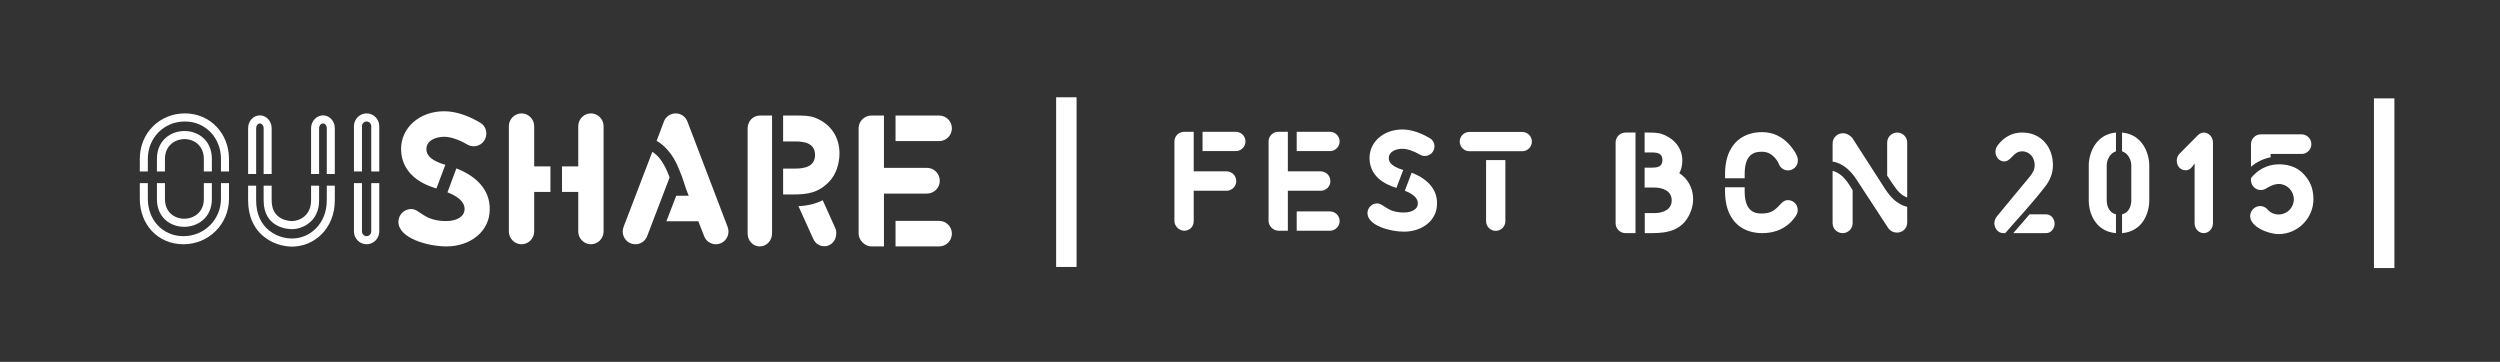 <?xml version="1.0" encoding="UTF-8" standalone="no"?>
<!-- Created with Inkscape (http://www.inkscape.org/) -->

<svg
   xmlns:dc="http://purl.org/dc/elements/1.1/"
   xmlns:cc="http://creativecommons.org/ns#"
   xmlns:rdf="http://www.w3.org/1999/02/22-rdf-syntax-ns#"
   xmlns:svg="http://www.w3.org/2000/svg"
   xmlns="http://www.w3.org/2000/svg"
   xmlns:sodipodi="http://sodipodi.sourceforge.net/DTD/sodipodi-0.dtd"
   xmlns:inkscape="http://www.inkscape.org/namespaces/inkscape"
   id="svg2"
   version="1.1"
   inkscape:version="0.91 r13725"
   xml:space="preserve"
   width="950"
   height="137.5"
   viewBox="0 0 950 137.5"
   sodipodi:docname="LOGO_OUISHARE_FEST_BCN_2015_HOR-white.svg"><rect x="0" y="0" width="950" height="137.5" fill="#333333" stroke="none"/><defs
     id="defs6"><clipPath
       clipPathUnits="userSpaceOnUse"
       id="clipPath20"><path
         d="M 0,110 700,110 700,0 0,0 0,110 Z"
         id="path22"
         inkscape:connector-curvature="0" /></clipPath></defs><sodipodi:namedview
     pagecolor="#ffffff"
     bordercolor="#666666"
     borderopacity="1"
     objecttolerance="10"
     gridtolerance="10"
     guidetolerance="10"
     inkscape:pageopacity="0"
     inkscape:pageshadow="2"
     inkscape:window-width="1514"
     inkscape:window-height="907"
     id="namedview4"
     showgrid="false"
     inkscape:zoom="0.70710678"
     inkscape:cx="457.8278"
     inkscape:cy="333.54967"
     inkscape:window-x="120"
     inkscape:window-y="19"
     inkscape:window-maximized="0"
     inkscape:current-layer="g4322"
     showguides="true"
     inkscape:guide-bbox="true"><sodipodi:guide
       position="607,88"
       orientation="0,1"
       id="guide3518" /><sodipodi:guide
       position="575,50"
       orientation="0,1"
       id="guide3520" /></sodipodi:namedview><g
     id="g10"
     inkscape:groupmode="layer"
     inkscape:label="Copy of LOGO_OUISHARE_FEST_2015-SMALL-RGB(1)"
     transform="matrix(1.25,0,0,-1.25,0,137.5)"><g
       id="g4322"><path
         inkscape:connector-curvature="0"
         id="path12"
         style="fill:#ffffff;fill-opacity:1;fill-rule:nonzero;stroke:none"
         d="m 321.064,28.847 6.213,0 0,51.58 -6.213,0 0,-51.58 z" /><path
         inkscape:connector-curvature="0"
         id="path14"
         style="fill:#ffffff;fill-opacity:1;fill-rule:nonzero;stroke:none"
         d="m 721.682,28.514 6.213,0 0,51.58 -6.213,0 0,-51.58 z" /><path
         d="m 50.146,57.877 0,3.825 c 0,3.989 2.982,6.012 5.963,6.012 2.929,0 5.857,-2.023 5.857,-6.012 l 0,-3.825 2.44,0 0,3.825 c 0,5.628 -4.175,8.471 -8.297,8.471 -4.228,0 -8.403,-2.843 -8.403,-8.471 l 0,-3.825 2.44,0 z m 11.82,-3.552 0,-4.862 c 0,-3.936 -2.982,-5.956 -5.965,-5.956 -2.927,0 -5.855,1.967 -5.855,5.956 l 0,4.862 -2.44,0 0,-4.862 c 0,-5.63 4.12,-8.415 8.295,-8.415 4.176,0 8.405,2.841 8.405,8.415 l 0,4.862 -2.44,0 z m 7.646,3.552 0,3.825 c 0,7.705 -5.694,13.825 -13.394,13.825 -7.699,0 -13.718,-5.956 -13.718,-13.825 l 0,-3.825 2.44,0 0,3.825 c 0,6.448 4.934,11.366 11.278,11.366 6.291,0 10.953,-5.027 10.953,-11.366 l 0,-3.825 2.441,0 z M 42.5,49.571 c 0,-7.869 5.532,-13.825 13.284,-13.825 7.646,0 13.828,6.12 13.828,13.825 l 0,4.754 -2.441,0 0,-4.754 c 0,-6.338 -5.096,-11.366 -11.387,-11.366 -6.344,0 -10.844,4.918 -10.844,11.366 l 0,4.754 -2.44,0 0,-4.754 z"
         style="fill:#ffffff;fill-opacity:1;fill-rule:nonzero;stroke:none"
         id="path26"
         inkscape:connector-curvature="0" /><path
         d="m 94.569,53.56 0,-4.48 c 0,-4.646 -3.579,-6.284 -5.801,-6.284 -0.652,0 -6.183,0.162 -6.183,6.284 l 0,4.48 -2.439,0 0,-4.48 c 0,-8.525 7.699,-8.744 8.622,-8.744 3.144,0 8.241,2.296 8.241,8.744 l 0,4.48 -2.44,0 z m -11.984,3.552 0,13.934 c 0,2.131 -1.626,3.88 -3.578,3.88 -2.006,0 -3.579,-1.749 -3.579,-3.88 l 0,-13.934 2.441,0 0,13.934 c 0,0.765 0.487,1.421 1.138,1.421 0.597,0 1.139,-0.656 1.139,-1.421 l 0,-13.934 2.439,0 z m 19.196,0 0,13.934 c 0,2.131 -1.573,3.88 -3.579,3.88 -1.952,0 -3.633,-1.749 -3.633,-3.88 l 0,-13.934 2.44,0 0,13.934 c 0,0.765 0.543,1.421 1.193,1.421 0.65,0 1.139,-0.656 1.139,-1.421 l 0,-13.934 2.44,0 z m -26.353,-8.032 c 0,-4.809 1.735,-8.689 5.097,-11.257 3.307,-2.514 6.887,-2.787 8.243,-2.787 6.885,0 13.013,5.573 13.013,14.044 l 0,4.48 -2.44,0 0,-4.48 c 0,-6.996 -4.989,-11.585 -10.573,-11.585 -1.139,0 -4.067,0.217 -6.778,2.294 -2.712,2.077 -4.121,5.3 -4.121,9.291 l 0,4.48 -2.441,0 0,-4.48 z"
         style="fill:#ffffff;fill-opacity:1;fill-rule:nonzero;stroke:none"
         id="path30"
         inkscape:connector-curvature="0" /><path
         d="m 115.298,57.877 0,13.771 c 0,2.131 -1.735,3.879 -3.849,3.879 -2.116,0 -3.85,-1.748 -3.85,-3.879 l 0,-13.771 2.44,0 0,13.771 c 0,0.764 0.651,1.42 1.41,1.42 0.758,0 1.41,-0.656 1.41,-1.42 l 0,-13.771 2.439,0 z m -7.699,-3.552 0,-14.699 c 0,-2.131 1.734,-3.88 3.85,-3.88 2.114,0 3.849,1.749 3.849,3.88 l 0,14.699 -2.439,0 0,-14.699 c 0,-0.765 -0.652,-1.421 -1.41,-1.421 -0.759,0 -1.41,0.656 -1.41,1.421 l 0,14.699 -2.44,0 z"
         style="fill:#ffffff;fill-opacity:1;fill-rule:nonzero;stroke:none"
         id="path34"
         inkscape:connector-curvature="0" /><path
         d="m 148.877,46.566 c 0,5.572 -3.796,9.78 -10.14,12.239 l -2.71,-7.266 c 3.036,-1.202 5.205,-2.787 5.205,-5.082 0,-2.35 -2.495,-3.662 -5.531,-3.662 -6.995,0 -7.971,3.662 -10.736,3.662 -2.006,0 -3.85,-1.695 -3.85,-3.88 0,-5.028 9.055,-7.487 14.586,-7.487 7.266,0 13.176,4.536 13.176,11.257 l 0,0.219 z m -23.261,9.836 c 1.735,-1.585 4.066,-2.787 7.048,-3.717 l 2.711,7.214 c -5.638,1.64 -5.747,3.88 -5.747,4.809 0,2.568 2.819,3.714 5.423,3.714 1.897,0 4.5,-0.874 6.994,-2.348 0.651,-0.383 1.301,-0.546 1.952,-0.546 2.007,0 3.85,1.584 3.85,3.88 0,1.31 -0.65,2.567 -1.843,3.277 -2.658,1.586 -6.724,3.496 -10.953,3.496 -7.429,0 -13.122,-4.917 -13.122,-11.473 0,-3.224 1.247,-6.121 3.687,-8.306"
         style="fill:#ffffff;fill-opacity:1;fill-rule:nonzero;stroke:none"
         id="path38"
         inkscape:connector-curvature="0" /><path
         d="m 179.638,75.527 c -2.115,0 -3.849,-1.749 -3.849,-3.88 l 0,-12.24 -4.936,0 0,-7.759 4.936,0 0,-12.021 c 0,-2.132 1.734,-3.881 3.849,-3.881 2.114,0 3.85,1.749 3.85,3.881 l 0,32.02 c 0,2.131 -1.736,3.88 -3.85,3.88 m -12.309,-16.12 -4.935,0 0,12.24 c 0,2.131 -1.734,3.88 -3.849,3.88 -2.115,0 -3.85,-1.749 -3.85,-3.88 l 0,-32.02 c 0,-2.132 1.735,-3.881 3.85,-3.881 2.115,0 3.849,1.749 3.849,3.881 l 0,12.021 4.935,0 0,7.759 z"
         style="fill:#ffffff;fill-opacity:1;fill-rule:nonzero;stroke:none"
         id="path42"
         inkscape:connector-curvature="0" /><path
         d="m 221.188,41.047 -12.2,31.967 c -0.596,1.53 -1.951,2.513 -3.578,2.513 -1.573,0 -3.037,-0.983 -3.579,-2.459 l -2.223,-5.901 c 1.735,-0.874 4.934,-3.662 6.778,-8.525 l 0.271,-0.656 c 0.976,-2.24 1.681,-4.917 2.006,-5.682 l 0.705,-1.803 -3.796,0 -2.981,-7.76 9.705,0 1.735,-4.48 c 0.597,-1.586 2.06,-2.514 3.579,-2.514 2.277,0 3.85,1.859 3.85,3.879 0,0.493 -0.109,0.929 -0.272,1.421 m -17.623,15.027 c -1.897,5.136 -3.849,6.885 -5.259,7.76 l -8.729,-22.787 c -0.163,-0.492 -0.271,-0.928 -0.271,-1.421 0,-2.02 1.572,-3.879 3.849,-3.879 1.573,0 2.982,0.928 3.579,2.459 l 6.831,17.868 z"
         style="fill:#ffffff;fill-opacity:1;fill-rule:nonzero;stroke:none"
         id="path46"
         inkscape:connector-curvature="0" /><path
         d="m 285.528,42.851 -13.285,0 0,-7.76 13.285,0 c 2.114,0 3.849,1.75 3.849,3.88 0,2.131 -1.735,3.88 -3.849,3.88 m -13.285,24.261 13.285,0 c 2.114,0 3.849,1.749 3.849,3.88 0,2.132 -1.735,3.881 -3.849,3.881 l -13.285,0 0,-7.761 z m -3.525,-15.956 13.068,0 c 2.169,0 3.904,1.749 3.904,3.88 0,2.186 -1.735,3.935 -3.904,3.935 l -13.068,0 0,15.902 -3.849,0 c -2.114,0 -3.85,-1.749 -3.85,-3.881 l 0,-32.021 c 0,-1.967 1.898,-3.88 3.85,-3.88 l 3.849,0 0,16.065 z"
         style="fill:#ffffff;fill-opacity:1;fill-rule:nonzero;stroke:none"
         id="path50"
         inkscape:connector-curvature="0" /><path
         d="m 252.165,54.873 c 2.007,2.131 3.037,5.408 3.037,8.469 0,4.919 -2.549,8.961 -7.429,10.874 -1.68,0.657 -3.632,0.657 -5.748,0.657 l -3.957,0 0,-7.869 3.686,0 c 2.929,0 6.019,-0.603 6.019,-4.1 0,-3.497 -3.09,-4.152 -6.019,-4.152 l -3.686,0 0,-7.868 2.873,0 c 4.717,0 7.862,0.491 11.224,3.989 m -4.934,-17.486 c 0.651,-1.421 1.898,-2.242 3.361,-2.242 2.278,0 3.634,1.968 3.634,3.88 l 0,0.382 c 0,0.438 -0.109,0.875 -0.326,1.312 l -3.796,8.416 c -2.168,-1.093 -4.608,-1.695 -7.374,-1.805 l 4.501,-9.943 z m -19.955,33.549 0,-31.911 c 0,-2.184 1.627,-3.934 3.687,-3.934 2.061,0 3.742,1.75 3.742,3.934 l 0,35.848 -3.742,0 c -2.06,0 -3.687,-1.749 -3.687,-3.937"
         style="fill:#ffffff;fill-opacity:1;fill-rule:nonzero;stroke:none"
         id="path54"
         inkscape:connector-curvature="0" /><path
         d="m 365.573,64.068 10.118,0 c 1.611,0 2.934,1.322 2.934,2.935 0,1.61 -1.323,2.932 -2.934,2.932 l -10.118,0 0,-5.867 z m -2.686,-21.27 c 0,-1.901 -1.402,-2.932 -2.932,-2.932 -1.486,0 -2.932,1.404 -2.932,2.932 l 0,24.205 c 0,1.61 1.321,2.932 2.932,2.932 l 2.932,0 0,-12.02 9.955,0 c 1.653,0 2.975,-1.322 2.975,-2.974 0,-1.611 -1.322,-2.932 -2.975,-2.932 l -9.955,0 0,-9.211 z"
         style="fill:#ffffff;fill-opacity:1;fill-rule:nonzero;stroke:none"
         id="path58"
         inkscape:connector-curvature="0" /><path
         d="m 407.247,42.799 c 0,-1.61 -1.322,-2.933 -2.933,-2.933 l -10.119,0 0,5.865 10.119,0 c 1.611,0 2.933,-1.321 2.933,-2.932 m -13.052,27.137 10.119,0 c 1.611,0 2.933,-1.323 2.933,-2.933 0,-1.612 -1.322,-2.934 -2.933,-2.934 l -10.119,0 0,5.867 z m -2.686,-30.07 -2.932,0 c -1.486,0 -2.932,1.446 -2.932,2.933 l 0,24.204 c 0,1.61 1.322,2.933 2.932,2.933 l 2.932,0 0,-12.021 9.954,0 c 1.652,0 2.975,-1.321 2.975,-2.973 0,-1.612 -1.323,-2.932 -2.975,-2.932 l -9.954,0 0,-12.144 z"
         style="fill:#ffffff;fill-opacity:1;fill-rule:nonzero;stroke:none"
         id="path62"
         inkscape:connector-curvature="0" /><path
         d="m 416.331,61.964 c 0,4.955 4.337,8.674 9.994,8.674 3.224,0 6.32,-1.446 8.344,-2.645 0.91,-0.537 1.405,-1.487 1.405,-2.478 0,-1.735 -1.405,-2.932 -2.932,-2.932 -0.497,0 -0.992,0.123 -1.487,0.412 -1.901,1.116 -3.883,1.779 -5.33,1.779 -1.98,0 -4.129,-0.869 -4.129,-2.81 0,-0.702 0.083,-2.395 4.379,-3.635 l -2.066,-5.452 c -2.272,0.702 -4.047,1.611 -5.37,2.81 -1.857,1.651 -2.808,3.84 -2.808,6.277 m 20.528,-13.88 c 0,-5.079 -4.502,-8.508 -10.037,-8.508 -4.213,0 -11.111,1.858 -11.111,5.66 0,1.652 1.403,2.932 2.933,2.932 2.106,0 2.85,-2.767 8.178,-2.767 2.314,0 4.214,0.992 4.214,2.767 0,1.734 -1.654,2.932 -3.966,3.842 l 2.066,5.493 c 4.832,-1.858 7.723,-5.04 7.723,-9.253 l 0,-0.166 z"
         style="fill:#ffffff;fill-opacity:1;fill-rule:nonzero;stroke:none"
         id="path66"
         inkscape:connector-curvature="0" /><path
         d="m 457.633,61.343 0,-18.586 c 0,-1.609 -1.321,-2.932 -2.934,-2.932 -1.609,0 -2.93,1.323 -2.93,2.932 l 0,18.586 5.864,0 z m 8.055,5.618 c 0,-1.609 -1.323,-2.932 -2.931,-2.932 l -16.069,0 c -1.612,0 -2.933,1.323 -2.933,2.932 0,1.611 1.321,2.933 2.933,2.933 l 16.069,0 c 1.608,0 2.931,-1.322 2.931,-2.933"
         style="fill:#ffffff;fill-opacity:1;fill-rule:nonzero;stroke:none"
         id="path70"
         inkscape:connector-curvature="0" /><g
         transform="scale(1,-1)"
         style="font-style:normal;font-weight:normal;font-size:32px;line-height:125%;font-family:sans-serif;letter-spacing:0px;word-spacing:0px;fill:#ffffff;fill-opacity:1;stroke:none;stroke-width:1px;stroke-linecap:butt;stroke-linejoin:miter;stroke-opacity:1"
         id="text4176"><path
           d="m 491.145,-66.681 0,24.528 c 0,1.68 1.344,3.024 3.024,3.024 l 3.024,0 0,-30.576 -3.024,0 c -1.68,0 -3.024,1.344 -3.024,3.024 z m 20.79,10.458 c -0.42,-0.42 -0.924,-0.798 -1.428,-1.134 0.672,-1.218 0.924,-2.478 0.924,-3.906 0,-3.36 -2.1,-6.468 -6.048,-7.938 -1.386,-0.504 -2.982,-0.504 -4.704,-0.504 l -0.714,0 0,6.048 2.058,0 c 1.806,0 3.36,0.21 3.36,2.31 0,2.1 -1.554,2.31 -3.36,2.31 l -2.058,0 0,6.048 2.94,0 c 2.562,0 5.292,1.008 5.292,3.906 0,2.898 -2.73,3.864 -5.292,3.864 l -2.898,0 0,6.09 2.142,0 c 4.788,0 9.786,-0.756 11.97,-6.93 0.378,-1.05 0.588,-2.184 0.588,-3.402 0,-2.604 -0.966,-4.956 -2.772,-6.762 z"
           style="font-style:normal;font-variant:normal;font-weight:bold;font-stretch:normal;font-size:42px;font-family:'ouishare stencil';-inkscape-font-specification:'ouishare stencil Bold';letter-spacing:5.44px;fill:#ffffff;fill-opacity:1"
           id="path4208" /><path
           d="m 543.526,-49.167 c -2.646,0 -2.814,4.074 -7.812,4.074 -1.596,0 -5.334,0 -5.334,-6.678 l 0,-1.302 -5.964,0 0,1.302 c 0,3.738 0.924,6.72 2.688,8.904 1.386,1.722 3.99,3.738 8.61,3.738 6.972,0 9.744,-4.494 10.332,-5.418 0.294,-0.462 0.462,-1.05 0.462,-1.638 0,-1.638 -1.344,-2.982 -2.982,-2.982 z m -13.146,-6.636 0,-1.386 c 0,-6.678 3.738,-6.678 5.334,-6.678 3.528,0 5.04,3.654 5.04,3.654 0.378,1.176 1.512,2.016 2.814,2.016 1.638,0 2.982,-1.344 2.982,-2.982 0,-0.84 -0.252,-2.184 -2.562,-4.83 -2.226,-2.52 -5.082,-3.822 -8.274,-3.822 -4.62,0 -7.224,2.016 -8.61,3.738 -1.764,2.184 -2.688,5.166 -2.688,8.904 l 0,1.386 5.964,0 z"
           style="font-style:normal;font-variant:normal;font-weight:bold;font-stretch:normal;font-size:42px;font-family:'ouishare stencil';-inkscape-font-specification:'ouishare stencil Bold';letter-spacing:5.44px;fill:#ffffff;fill-opacity:1"
           id="path4210" /><path
           d="m 575.378,-54.081 c 1.47,2.226 2.772,3.57 4.41,4.116 l 0,-16.674 c 0,-1.848 -1.512,-3.066 -3.024,-3.066 -1.554,0 -3.066,1.218 -3.066,3.066 l 0,10.038 1.68,2.52 z m -2.31,1.512 -10.08,-15.666 -0.168,-0.126 c -0.672,-0.588 -1.428,-1.134 -2.562,-1.134 -1.554,0 -3.15,1.176 -3.15,3.15 l 0,5.46 c 3.612,0.588 5.964,3.444 7.35,5.586 l 9.66,14.784 c 0.546,0.588 1.26,1.218 2.646,1.218 1.47,0 3.024,-1.134 3.024,-3.066 l 0,-4.746 c -3.276,-0.798 -5.292,-3.276 -6.72,-5.46 z m -10.878,-1.218 c -1.596,-2.52 -3.234,-3.78 -5.082,-4.284 l 0,15.876 c 0,1.89 1.512,3.066 3.066,3.066 1.512,0 3.024,-1.176 3.024,-3.066 l 0,-9.996 -1.008,-1.596 z"
           style="font-style:normal;font-variant:normal;font-weight:bold;font-stretch:normal;font-size:42px;font-family:'ouishare stencil';-inkscape-font-specification:'ouishare stencil Bold';letter-spacing:5.44px;fill:#ffffff;fill-opacity:1"
           id="path4212" /><path
           d="m 607.165,-65.631 c -0.42,0.588 -0.546,1.386 -0.546,1.764 0,1.638 1.176,2.94 2.646,2.94 2.184,0 2.688,-3.066 5.46,-3.066 2.394,0 3.822,2.016 3.822,4.158 0,1.512 -0.672,2.478 -1.554,3.612 -0.336,0.42 -9.156,11.004 -9.912,11.97 -0.336,0.42 -0.798,1.134 -0.798,2.142 0,1.47 1.092,2.982 2.73,2.982 l 0.588,0 c 3.864,-4.494 8.232,-9.072 12.18,-14.238 1.218,-1.596 2.31,-3.612 2.31,-6.468 0,-5.334 -3.486,-9.87 -9.324,-9.87 -4.074,0 -6.384,2.394 -7.602,4.074 z m 14.826,26.502 c 1.638,0 2.604,-1.512 2.604,-2.856 0,-1.386 -0.966,-2.856 -2.604,-2.856 l -4.998,0 c -1.68,1.89 -3.318,3.822 -4.956,5.712 l 9.954,0 z"
           style="font-style:normal;font-variant:normal;font-weight:bold;font-stretch:normal;font-size:42px;font-family:'ouishare stencil';-inkscape-font-specification:'ouishare stencil Bold';letter-spacing:5.44px;fill:#ffffff;fill-opacity:1"
           id="path4214" /><path
           d="m 643.256,-44.841 c -1.89,-0.42 -2.814,-2.268 -2.814,-4.284 l 0,-10.542 c 0,-1.638 0.924,-3.78 2.814,-4.326 l 0,-5.712 c -6.258,0.546 -8.274,6.426 -8.274,9.996 l 0,10.626 c 0,3.864 2.016,9.45 8.274,9.954 l 0,-5.712 z m 1.848,5.712 c 6.258,-0.504 8.274,-6.09 8.274,-9.954 l 0,-10.626 c 0,-3.57 -2.016,-9.45 -8.274,-9.996 l 0,5.712 c 1.89,0.546 2.814,2.688 2.814,4.326 l 0,10.542 c 0,2.016 -0.924,3.864 -2.814,4.284 l 0,5.712 z"
           style="font-style:normal;font-variant:normal;font-weight:bold;font-stretch:normal;font-size:42px;font-family:'ouishare stencil';-inkscape-font-specification:'ouishare stencil Bold';letter-spacing:5.44px;fill:#ffffff;fill-opacity:1"
           id="path4216" /><path
           d="m 667.953,-68.697 -5.292,5.334 c -0.714,0.714 -0.924,1.47 -0.924,2.226 0,1.722 1.218,2.898 2.688,2.898 1.89,0 2.436,-2.058 2.73,-1.974 l 0,18.018 c 0,1.848 1.344,3.066 2.772,3.066 1.428,0 2.814,-1.218 2.814,-3.066 l 0,-24.486 c 0,-1.722 -1.344,-3.024 -2.772,-3.024 -0.84,0 -1.47,0.462 -2.016,1.008 z"
           style="font-style:normal;font-variant:normal;font-weight:bold;font-stretch:normal;font-size:42px;font-family:'ouishare stencil';-inkscape-font-specification:'ouishare stencil Bold';letter-spacing:5.44px;fill:#ffffff;fill-opacity:1"
           id="path4218" /><path
           d="m 690.264,-62.187 0,-1.008 9.408,0 c 1.638,0 2.982,-1.344 2.982,-2.982 0,-1.638 -1.344,-2.982 -2.982,-2.982 l -12.39,0 c -1.638,0 -2.982,1.344 -2.982,2.982 l 0,6.888 c 1.638,-1.428 3.738,-2.478 5.964,-2.898 z m -5.964,6.342 0,0.63 c 0,1.554 1.26,2.982 2.982,2.982 0.588,0 1.176,-0.168 1.68,-0.504 0.42,-0.294 2.268,-1.344 3.738,-1.344 2.562,0 4.62,2.1 4.62,4.662 0,2.562 -2.058,4.62 -4.62,4.62 -1.302,0 -2.562,-0.546 -3.402,-1.554 -0.588,-0.672 -1.386,-1.008 -2.226,-1.008 -1.68,0 -3.024,1.47 -3.024,3.024 0,3.318 5.544,5.502 8.652,5.502 5.838,0 10.584,-4.872 10.584,-10.584 0,-3.486 -1.176,-5.502 -2.436,-7.056 -2.73,-3.402 -6.426,-3.57 -8.106,-3.57 -3.528,0 -6.51,1.722 -8.442,4.2 z"
           style="font-style:normal;font-variant:normal;font-weight:bold;font-stretch:normal;font-size:42px;font-family:'ouishare stencil';-inkscape-font-specification:'ouishare stencil Bold';letter-spacing:5.44px;fill:#ffffff;fill-opacity:1"
           id="path4220" /></g></g></g></svg>